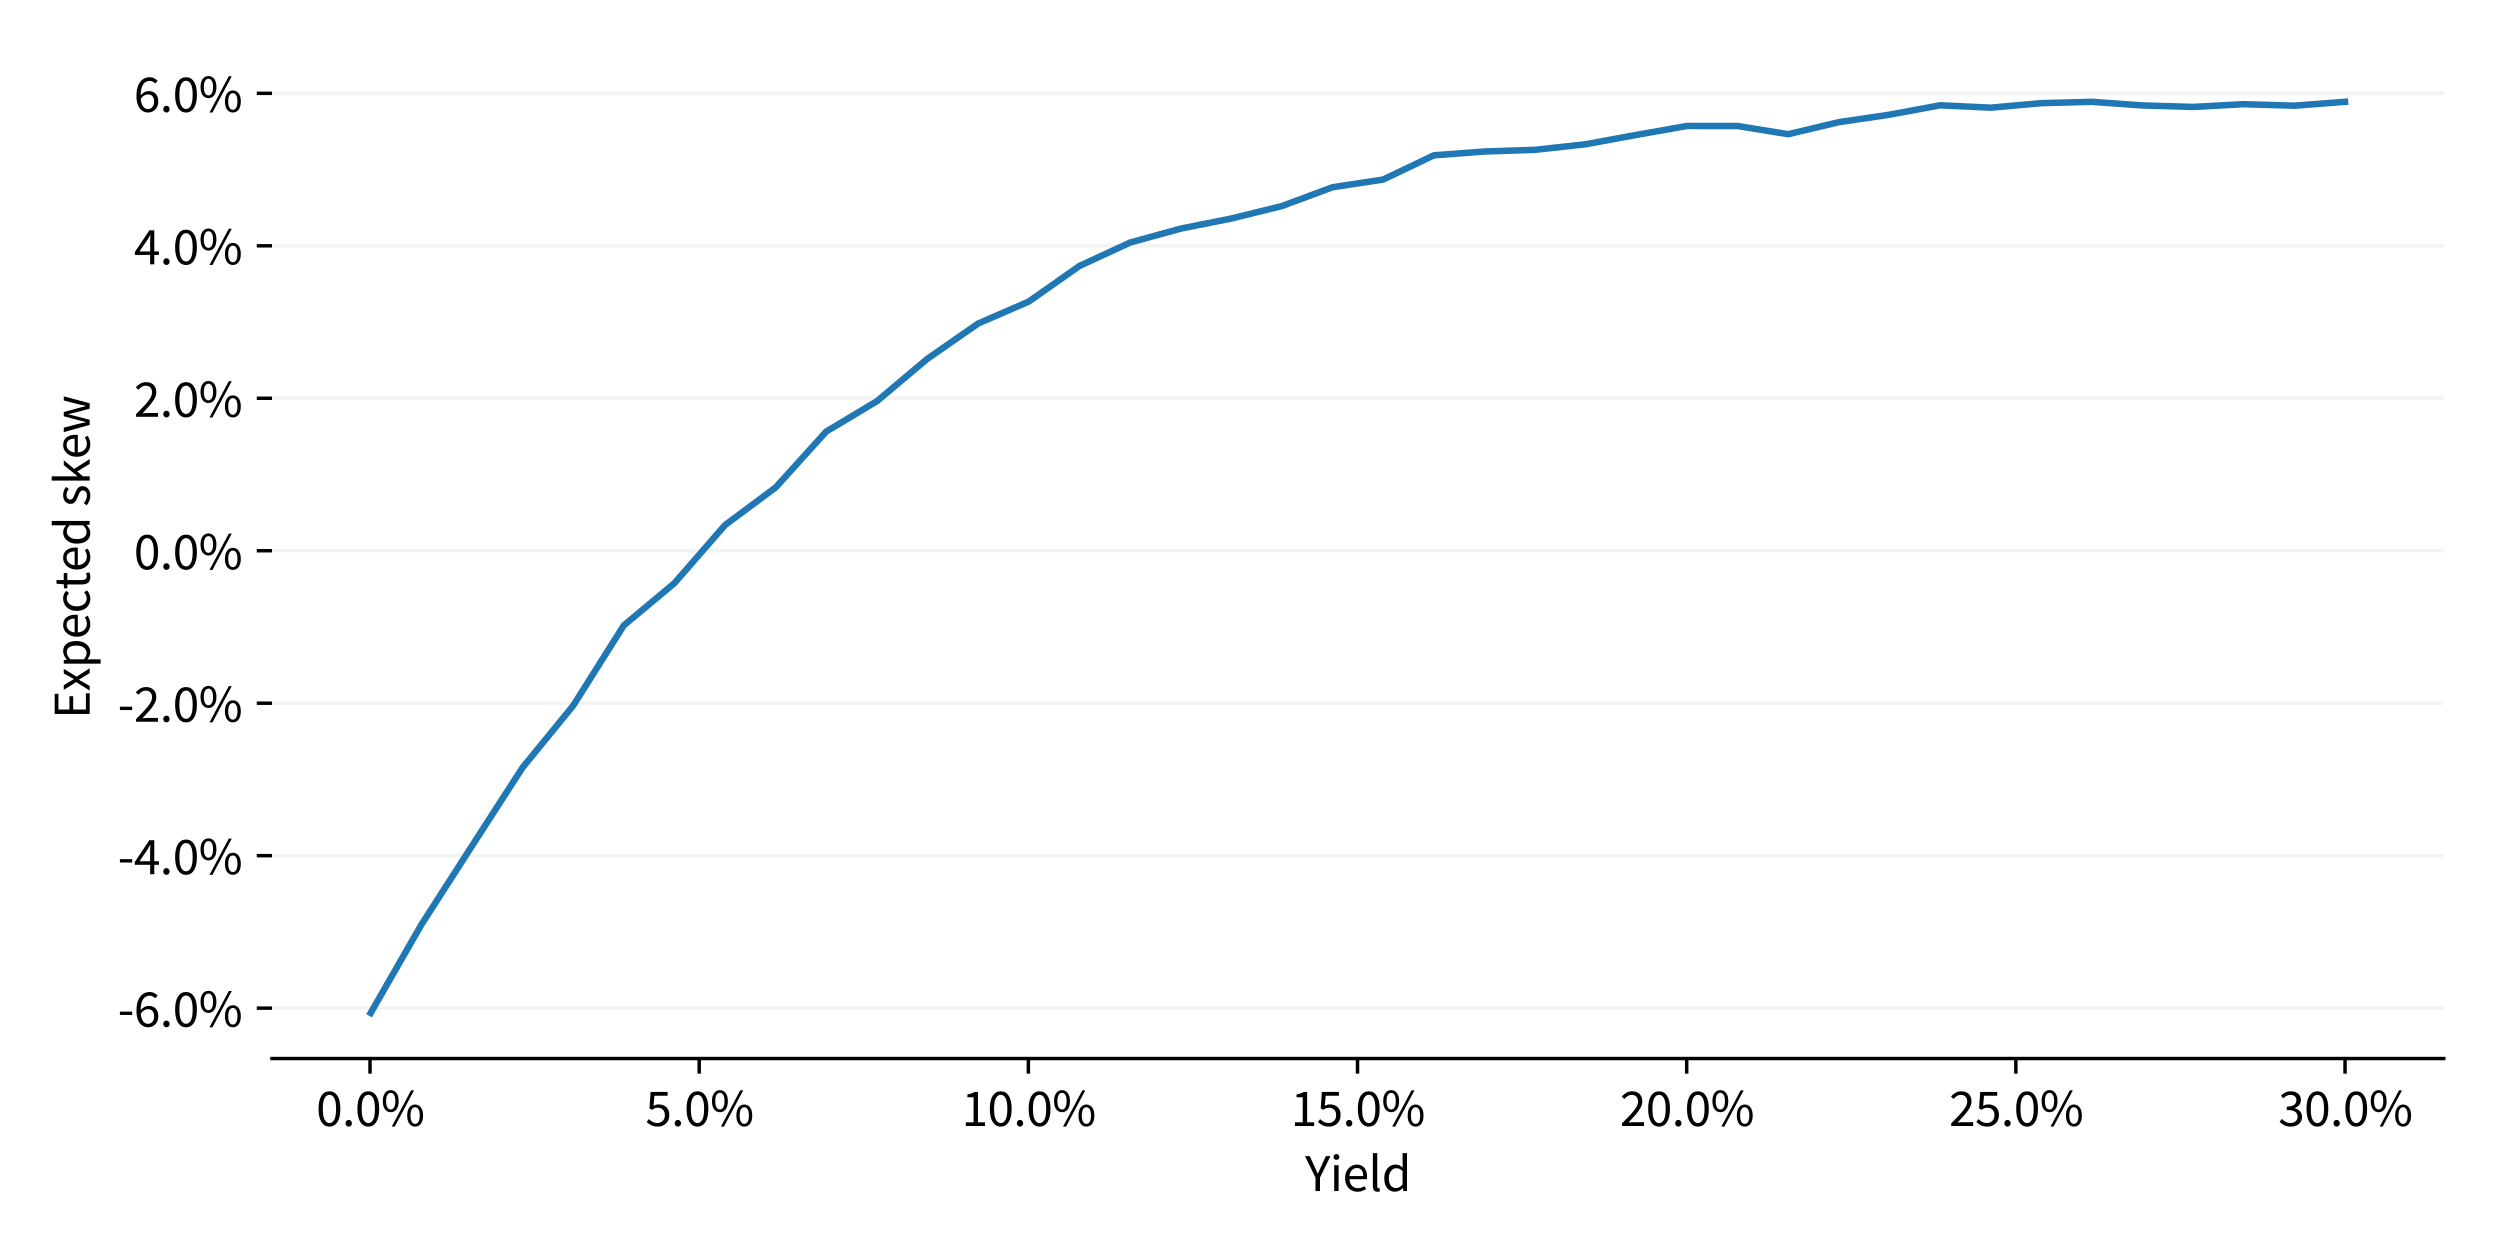 <?xml version="1.0" encoding="utf-8" standalone="no"?>
<!DOCTYPE svg PUBLIC "-//W3C//DTD SVG 1.1//EN"
  "http://www.w3.org/Graphics/SVG/1.1/DTD/svg11.dtd">
<svg xmlns:xlink="http://www.w3.org/1999/xlink" width="576pt" height="288pt" viewBox="0 0 576 288" xmlns="http://www.w3.org/2000/svg" version="1.1">
 <defs>
  <style type="text/css">*{stroke-linejoin: round; stroke-linecap: butt}</style>
 </defs>
 <g id="figure_1">
  <g id="patch_1">
   <path d="M 0 288 
L 576 288 
L 576 0 
L 0 0 
L 0 288 
z
" style="fill: none"/>
  </g>
  <g id="axes_1">
   <g id="patch_2">
    <path d="M 62.66 243.88 
L 563.04 243.88 
L 563.04 12.96 
L 62.66 12.96 
L 62.66 243.88 
z
" style="fill: none"/>
   </g>
   <g id="matplotlib.axis_1">
    <g id="xtick_1">
     <g id="line2d_1">
      <defs>
       <path id="m9c7ba8c018" d="M 0 0 
L 0 3.5 
" style="stroke: #000000; stroke-width: 0.8"/>
      </defs>
      <g>
       <use xlink:href="#m9c7ba8c018" x="85.253" y="243.88" style="stroke: #000000; stroke-width: 0.8"/>
      </g>
     </g>
     <g id="text_1">
      <!-- 0.0% -->
      <g transform="translate(72.85 259.424) scale(0.12 -0.12)">
       <defs>
        <path id="SourceSansPro-Regular-30" d="M 1594 -77 
Q 979 -77 630 476 
Q 282 1030 282 2054 
Q 282 3085 630 3622 
Q 979 4160 1594 4160 
Q 2202 4160 2550 3622 
Q 2899 3085 2899 2054 
Q 2899 1030 2550 476 
Q 2202 -77 1594 -77 
z
M 1594 346 
Q 1952 346 2169 752 
Q 2387 1158 2387 2054 
Q 2387 2950 2169 3344 
Q 1952 3738 1594 3738 
Q 1235 3738 1014 3344 
Q 794 2950 794 2054 
Q 794 1158 1014 752 
Q 1235 346 1594 346 
z
" transform="scale(0.016)"/>
        <path id="SourceSansPro-Regular-2e" d="M 800 -77 
Q 640 -77 528 35 
Q 416 147 416 320 
Q 416 506 528 618 
Q 640 730 800 730 
Q 954 730 1066 618 
Q 1178 506 1178 320 
Q 1178 147 1066 35 
Q 954 -77 800 -77 
z
" transform="scale(0.016)"/>
        <path id="SourceSansPro-Regular-25" d="M 1178 1651 
Q 749 1651 486 1996 
Q 224 2342 224 2982 
Q 224 3610 486 3955 
Q 749 4301 1178 4301 
Q 1606 4301 1868 3955 
Q 2131 3610 2131 2982 
Q 2131 2342 1868 1996 
Q 1606 1651 1178 1651 
z
M 1178 1978 
Q 1421 1978 1574 2230 
Q 1728 2483 1728 2982 
Q 1728 3482 1574 3728 
Q 1421 3974 1178 3974 
Q 928 3974 774 3728 
Q 621 3482 621 2982 
Q 621 2483 774 2230 
Q 928 1978 1178 1978 
z
M 1299 -77 
L 3616 4275 
L 3974 4275 
L 1658 -77 
L 1299 -77 
z
M 4106 -77 
Q 3677 -77 3414 268 
Q 3152 614 3152 1254 
Q 3152 1882 3414 2227 
Q 3677 2573 4106 2573 
Q 4534 2573 4796 2227 
Q 5059 1882 5059 1254 
Q 5059 614 4796 268 
Q 4534 -77 4106 -77 
z
M 4106 250 
Q 4349 250 4502 502 
Q 4656 755 4656 1254 
Q 4656 1754 4502 2000 
Q 4349 2246 4106 2246 
Q 3856 2246 3702 2000 
Q 3549 1754 3549 1254 
Q 3549 755 3702 502 
Q 3856 250 4106 250 
z
" transform="scale(0.016)"/>
       </defs>
       <use xlink:href="#SourceSansPro-Regular-30"/>
       <use xlink:href="#SourceSansPro-Regular-2e" x="49.7"/>
       <use xlink:href="#SourceSansPro-Regular-30" x="74.6"/>
       <use xlink:href="#SourceSansPro-Regular-25" x="124.3"/>
      </g>
     </g>
    </g>
    <g id="xtick_2">
     <g id="line2d_2">
      <g>
       <use xlink:href="#m9c7ba8c018" x="161.093" y="243.88" style="stroke: #000000; stroke-width: 0.8"/>
      </g>
     </g>
     <g id="text_2">
      <!-- 5.0% -->
      <g transform="translate(148.69 259.424) scale(0.12 -0.12)">
       <defs>
        <path id="SourceSansPro-Regular-35" d="M 1498 -77 
Q 1011 -77 691 96 
Q 371 269 160 480 
L 416 826 
Q 602 646 845 502 
Q 1088 358 1446 358 
Q 1824 358 2083 611 
Q 2342 864 2342 1293 
Q 2342 1715 2105 1952 
Q 1869 2189 1472 2189 
Q 1261 2189 1110 2125 
Q 960 2061 774 1939 
L 493 2118 
L 627 4083 
L 2669 4083 
L 2669 3629 
L 1088 3629 
L 979 2419 
Q 1126 2496 1273 2541 
Q 1421 2586 1606 2586 
Q 1958 2586 2243 2448 
Q 2528 2310 2701 2028 
Q 2874 1747 2874 1306 
Q 2874 864 2678 553 
Q 2483 243 2169 83 
Q 1856 -77 1498 -77 
z
" transform="scale(0.016)"/>
       </defs>
       <use xlink:href="#SourceSansPro-Regular-35"/>
       <use xlink:href="#SourceSansPro-Regular-2e" x="49.7"/>
       <use xlink:href="#SourceSansPro-Regular-30" x="74.6"/>
       <use xlink:href="#SourceSansPro-Regular-25" x="124.3"/>
      </g>
     </g>
    </g>
    <g id="xtick_3">
     <g id="line2d_3">
      <g>
       <use xlink:href="#m9c7ba8c018" x="236.934" y="243.88" style="stroke: #000000; stroke-width: 0.8"/>
      </g>
     </g>
     <g id="text_3">
      <!-- 10.0% -->
      <g transform="translate(221.548 259.424) scale(0.12 -0.12)">
       <defs>
        <path id="SourceSansPro-Regular-31" d="M 506 0 
L 506 435 
L 1440 435 
L 1440 3443 
L 698 3443 
L 698 3782 
Q 979 3834 1187 3907 
Q 1395 3981 1562 4083 
L 1965 4083 
L 1965 435 
L 2810 435 
L 2810 0 
L 506 0 
z
" transform="scale(0.016)"/>
       </defs>
       <use xlink:href="#SourceSansPro-Regular-31"/>
       <use xlink:href="#SourceSansPro-Regular-30" x="49.7"/>
       <use xlink:href="#SourceSansPro-Regular-2e" x="99.4"/>
       <use xlink:href="#SourceSansPro-Regular-30" x="124.3"/>
       <use xlink:href="#SourceSansPro-Regular-25" x="174"/>
      </g>
     </g>
    </g>
    <g id="xtick_4">
     <g id="line2d_4">
      <g>
       <use xlink:href="#m9c7ba8c018" x="312.774" y="243.88" style="stroke: #000000; stroke-width: 0.8"/>
      </g>
     </g>
     <g id="text_4">
      <!-- 15.0% -->
      <g transform="translate(297.389 259.424) scale(0.12 -0.12)">
       <use xlink:href="#SourceSansPro-Regular-31"/>
       <use xlink:href="#SourceSansPro-Regular-35" x="49.7"/>
       <use xlink:href="#SourceSansPro-Regular-2e" x="99.4"/>
       <use xlink:href="#SourceSansPro-Regular-30" x="124.3"/>
       <use xlink:href="#SourceSansPro-Regular-25" x="174"/>
      </g>
     </g>
    </g>
    <g id="xtick_5">
     <g id="line2d_5">
      <g>
       <use xlink:href="#m9c7ba8c018" x="388.615" y="243.88" style="stroke: #000000; stroke-width: 0.8"/>
      </g>
     </g>
     <g id="text_5">
      <!-- 20.0% -->
      <g transform="translate(373.229 259.424) scale(0.12 -0.12)">
       <defs>
        <path id="SourceSansPro-Regular-32" d="M 256 0 
L 256 314 
Q 870 928 1299 1392 
Q 1728 1856 1952 2230 
Q 2176 2605 2176 2931 
Q 2176 3283 1984 3507 
Q 1792 3731 1402 3731 
Q 1146 3731 928 3587 
Q 710 3443 531 3238 
L 230 3539 
Q 486 3821 777 3990 
Q 1069 4160 1466 4160 
Q 2035 4160 2361 3830 
Q 2688 3501 2688 2957 
Q 2688 2573 2473 2179 
Q 2259 1786 1884 1354 
Q 1510 922 1024 416 
Q 1190 429 1369 441 
Q 1549 454 1709 454 
L 2893 454 
L 2893 0 
L 256 0 
z
" transform="scale(0.016)"/>
       </defs>
       <use xlink:href="#SourceSansPro-Regular-32"/>
       <use xlink:href="#SourceSansPro-Regular-30" x="49.7"/>
       <use xlink:href="#SourceSansPro-Regular-2e" x="99.4"/>
       <use xlink:href="#SourceSansPro-Regular-30" x="124.3"/>
       <use xlink:href="#SourceSansPro-Regular-25" x="174"/>
      </g>
     </g>
    </g>
    <g id="xtick_6">
     <g id="line2d_6">
      <g>
       <use xlink:href="#m9c7ba8c018" x="464.455" y="243.88" style="stroke: #000000; stroke-width: 0.8"/>
      </g>
     </g>
     <g id="text_6">
      <!-- 25.0% -->
      <g transform="translate(449.07 259.424) scale(0.12 -0.12)">
       <use xlink:href="#SourceSansPro-Regular-32"/>
       <use xlink:href="#SourceSansPro-Regular-35" x="49.7"/>
       <use xlink:href="#SourceSansPro-Regular-2e" x="99.4"/>
       <use xlink:href="#SourceSansPro-Regular-30" x="124.3"/>
       <use xlink:href="#SourceSansPro-Regular-25" x="174"/>
      </g>
     </g>
    </g>
    <g id="xtick_7">
     <g id="line2d_7">
      <g>
       <use xlink:href="#m9c7ba8c018" x="540.295" y="243.88" style="stroke: #000000; stroke-width: 0.8"/>
      </g>
     </g>
     <g id="text_7">
      <!-- 30.0% -->
      <g transform="translate(524.91 259.424) scale(0.12 -0.12)">
       <defs>
        <path id="SourceSansPro-Regular-33" d="M 1510 -77 
Q 1024 -77 697 99 
Q 371 275 166 499 
L 435 845 
Q 621 653 870 505 
Q 1120 358 1478 358 
Q 1850 358 2086 563 
Q 2323 768 2323 1107 
Q 2323 1350 2198 1532 
Q 2074 1715 1789 1817 
Q 1504 1920 1018 1920 
L 1018 2323 
Q 1453 2323 1705 2425 
Q 1958 2528 2067 2701 
Q 2176 2874 2176 3085 
Q 2176 3386 1987 3558 
Q 1798 3731 1472 3731 
Q 1216 3731 1001 3616 
Q 787 3501 602 3315 
L 320 3648 
Q 557 3872 845 4016 
Q 1133 4160 1491 4160 
Q 2022 4160 2368 3888 
Q 2714 3616 2714 3123 
Q 2714 2752 2509 2515 
Q 2304 2278 1971 2150 
L 1971 2125 
Q 2342 2042 2598 1776 
Q 2854 1510 2854 1088 
Q 2854 730 2675 467 
Q 2496 205 2192 64 
Q 1888 -77 1510 -77 
z
" transform="scale(0.016)"/>
       </defs>
       <use xlink:href="#SourceSansPro-Regular-33"/>
       <use xlink:href="#SourceSansPro-Regular-30" x="49.7"/>
       <use xlink:href="#SourceSansPro-Regular-2e" x="99.4"/>
       <use xlink:href="#SourceSansPro-Regular-30" x="124.3"/>
       <use xlink:href="#SourceSansPro-Regular-25" x="174"/>
      </g>
     </g>
    </g>
    <g id="text_8">
     <!-- Yield -->
     <g transform="translate(300.683 274.429) scale(0.12 -0.12)">
      <defs>
       <path id="SourceSansPro-Regular-59" d="M 1254 0 
L 1254 1626 
L -6 4198 
L 563 4198 
L 1107 3014 
Q 1210 2784 1309 2560 
Q 1408 2336 1510 2099 
L 1536 2099 
Q 1645 2336 1753 2560 
Q 1862 2784 1958 3014 
L 2496 4198 
L 3053 4198 
L 1792 1626 
L 1792 0 
L 1254 0 
z
" transform="scale(0.016)"/>
       <path id="SourceSansPro-Regular-69" d="M 525 0 
L 525 3110 
L 1050 3110 
L 1050 0 
L 525 0 
z
M 792 3750 
Q 638 3750 539 3843 
Q 440 3936 440 4096 
Q 440 4250 539 4346 
Q 638 4442 792 4442 
Q 946 4442 1045 4346 
Q 1144 4250 1144 4096 
Q 1144 3936 1045 3843 
Q 946 3750 792 3750 
z
" transform="scale(0.016)"/>
       <path id="SourceSansPro-Regular-65" d="M 1786 -77 
Q 1370 -77 1030 118 
Q 691 314 492 678 
Q 294 1043 294 1549 
Q 294 2061 496 2425 
Q 698 2790 1018 2988 
Q 1338 3187 1690 3187 
Q 2285 3187 2608 2790 
Q 2931 2394 2931 1728 
Q 2931 1645 2928 1565 
Q 2925 1485 2912 1427 
L 813 1427 
Q 845 934 1123 640 
Q 1402 346 1850 346 
Q 2074 346 2262 413 
Q 2451 480 2624 589 
L 2810 243 
Q 2611 115 2358 19 
Q 2106 -77 1786 -77 
z
M 806 1805 
L 2470 1805 
Q 2470 2278 2268 2524 
Q 2067 2771 1702 2771 
Q 1376 2771 1117 2518 
Q 858 2266 806 1805 
z
" transform="scale(0.016)"/>
       <path id="SourceSansPro-Regular-6c" d="M 1082 -77 
Q 787 -77 656 105 
Q 525 288 525 627 
L 525 4557 
L 1050 4557 
L 1050 589 
Q 1050 467 1094 412 
Q 1139 358 1197 358 
Q 1222 358 1244 361 
Q 1267 365 1312 371 
L 1382 -26 
Q 1331 -51 1260 -64 
Q 1190 -77 1082 -77 
z
" transform="scale(0.016)"/>
       <path id="SourceSansPro-Regular-64" d="M 1587 -77 
Q 1005 -77 653 348 
Q 301 774 301 1549 
Q 301 2054 489 2422 
Q 678 2790 988 2988 
Q 1299 3187 1651 3187 
Q 1920 3187 2118 3091 
Q 2317 2995 2522 2829 
L 2496 3360 
L 2496 4557 
L 3027 4557 
L 3027 0 
L 2592 0 
L 2547 365 
L 2528 365 
Q 2349 186 2105 54 
Q 1862 -77 1587 -77 
z
M 1702 365 
Q 2112 365 2496 794 
L 2496 2419 
Q 2298 2598 2115 2672 
Q 1933 2746 1741 2746 
Q 1491 2746 1289 2595 
Q 1088 2445 966 2179 
Q 845 1914 845 1555 
Q 845 998 1069 681 
Q 1293 365 1702 365 
z
" transform="scale(0.016)"/>
      </defs>
      <use xlink:href="#SourceSansPro-Regular-59"/>
      <use xlink:href="#SourceSansPro-Regular-69" x="47.6"/>
      <use xlink:href="#SourceSansPro-Regular-65" x="72.2"/>
      <use xlink:href="#SourceSansPro-Regular-6c" x="121.8"/>
      <use xlink:href="#SourceSansPro-Regular-64" x="147.3"/>
     </g>
    </g>
   </g>
   <g id="matplotlib.axis_2">
    <g id="ytick_1">
     <g id="line2d_8">
      <path d="M 62.66 232.27 
L 563.04 232.27 
" clip-path="url(#pd2f266ed5d)" style="fill: none; stroke: #000000; stroke-opacity: 0.05; stroke-width: 0.8; stroke-linecap: square"/>
     </g>
     <g id="line2d_9">
      <defs>
       <path id="mf191d34498" d="M 0 0 
L -3.5 0 
" style="stroke: #000000; stroke-width: 0.8"/>
      </defs>
      <g>
       <use xlink:href="#mf191d34498" x="62.66" y="232.27" style="stroke: #000000; stroke-width: 0.8"/>
      </g>
     </g>
     <g id="text_9">
      <!-- -6.0% -->
      <g transform="translate(27.122 236.542) scale(0.12 -0.12)">
       <defs>
        <path id="SourceSansPro-Regular-2d" d="M 262 1402 
L 262 1805 
L 1734 1805 
L 1734 1402 
L 262 1402 
z
" transform="scale(0.016)"/>
        <path id="SourceSansPro-Regular-36" d="M 1670 2099 
Q 1472 2099 1241 1971 
Q 1011 1843 819 1562 
Q 870 966 1097 652 
Q 1325 339 1715 339 
Q 2016 339 2221 585 
Q 2426 832 2426 1235 
Q 2426 1632 2237 1865 
Q 2048 2099 1670 2099 
z
M 1715 -77 
Q 1318 -77 998 140 
Q 678 358 492 796 
Q 307 1235 307 1888 
Q 307 2707 528 3206 
Q 749 3706 1104 3933 
Q 1459 4160 1862 4160 
Q 2195 4160 2435 4035 
Q 2675 3910 2848 3725 
L 2554 3398 
Q 2432 3546 2253 3632 
Q 2074 3718 1882 3718 
Q 1594 3718 1357 3555 
Q 1120 3392 969 3011 
Q 819 2630 806 1984 
Q 998 2221 1254 2358 
Q 1510 2496 1760 2496 
Q 2291 2496 2608 2179 
Q 2925 1862 2925 1235 
Q 2925 845 2758 550 
Q 2592 256 2320 89 
Q 2048 -77 1715 -77 
z
" transform="scale(0.016)"/>
       </defs>
       <use xlink:href="#SourceSansPro-Regular-2d"/>
       <use xlink:href="#SourceSansPro-Regular-36" x="31.1"/>
       <use xlink:href="#SourceSansPro-Regular-2e" x="80.8"/>
       <use xlink:href="#SourceSansPro-Regular-30" x="105.7"/>
       <use xlink:href="#SourceSansPro-Regular-25" x="155.4"/>
      </g>
     </g>
    </g>
    <g id="ytick_2">
     <g id="line2d_10">
      <path d="M 62.66 197.142 
L 563.04 197.142 
" clip-path="url(#pd2f266ed5d)" style="fill: none; stroke: #000000; stroke-opacity: 0.05; stroke-width: 0.8; stroke-linecap: square"/>
     </g>
     <g id="line2d_11">
      <g>
       <use xlink:href="#mf191d34498" x="62.66" y="197.142" style="stroke: #000000; stroke-width: 0.8"/>
      </g>
     </g>
     <g id="text_10">
      <!-- -4.0% -->
      <g transform="translate(27.122 201.415) scale(0.12 -0.12)">
       <defs>
        <path id="SourceSansPro-Regular-34" d="M 666 1549 
L 1946 1549 
L 1946 2733 
Q 1946 2899 1958 3129 
Q 1971 3360 1978 3520 
L 1952 3520 
Q 1875 3373 1792 3232 
Q 1709 3091 1619 2944 
L 666 1549 
z
M 1946 0 
L 1946 1126 
L 109 1126 
L 109 1472 
L 1856 4083 
L 2445 4083 
L 2445 1549 
L 3002 1549 
L 3002 1126 
L 2445 1126 
L 2445 0 
L 1946 0 
z
" transform="scale(0.016)"/>
       </defs>
       <use xlink:href="#SourceSansPro-Regular-2d"/>
       <use xlink:href="#SourceSansPro-Regular-34" x="31.1"/>
       <use xlink:href="#SourceSansPro-Regular-2e" x="80.8"/>
       <use xlink:href="#SourceSansPro-Regular-30" x="105.7"/>
       <use xlink:href="#SourceSansPro-Regular-25" x="155.4"/>
      </g>
     </g>
    </g>
    <g id="ytick_3">
     <g id="line2d_12">
      <path d="M 62.66 162.015 
L 563.04 162.015 
" clip-path="url(#pd2f266ed5d)" style="fill: none; stroke: #000000; stroke-opacity: 0.05; stroke-width: 0.8; stroke-linecap: square"/>
     </g>
     <g id="line2d_13">
      <g>
       <use xlink:href="#mf191d34498" x="62.66" y="162.015" style="stroke: #000000; stroke-width: 0.8"/>
      </g>
     </g>
     <g id="text_11">
      <!-- -2.0% -->
      <g transform="translate(27.122 166.287) scale(0.12 -0.12)">
       <use xlink:href="#SourceSansPro-Regular-2d"/>
       <use xlink:href="#SourceSansPro-Regular-32" x="31.1"/>
       <use xlink:href="#SourceSansPro-Regular-2e" x="80.8"/>
       <use xlink:href="#SourceSansPro-Regular-30" x="105.7"/>
       <use xlink:href="#SourceSansPro-Regular-25" x="155.4"/>
      </g>
     </g>
    </g>
    <g id="ytick_4">
     <g id="line2d_14">
      <path d="M 62.66 126.888 
L 563.04 126.888 
" clip-path="url(#pd2f266ed5d)" style="fill: none; stroke: #000000; stroke-opacity: 0.05; stroke-width: 0.8; stroke-linecap: square"/>
     </g>
     <g id="line2d_15">
      <g>
       <use xlink:href="#mf191d34498" x="62.66" y="126.888" style="stroke: #000000; stroke-width: 0.8"/>
      </g>
     </g>
     <g id="text_12">
      <!-- 0.0% -->
      <g transform="translate(30.854 131.16) scale(0.12 -0.12)">
       <use xlink:href="#SourceSansPro-Regular-30"/>
       <use xlink:href="#SourceSansPro-Regular-2e" x="49.7"/>
       <use xlink:href="#SourceSansPro-Regular-30" x="74.6"/>
       <use xlink:href="#SourceSansPro-Regular-25" x="124.3"/>
      </g>
     </g>
    </g>
    <g id="ytick_5">
     <g id="line2d_16">
      <path d="M 62.66 91.761 
L 563.04 91.761 
" clip-path="url(#pd2f266ed5d)" style="fill: none; stroke: #000000; stroke-opacity: 0.05; stroke-width: 0.8; stroke-linecap: square"/>
     </g>
     <g id="line2d_17">
      <g>
       <use xlink:href="#mf191d34498" x="62.66" y="91.761" style="stroke: #000000; stroke-width: 0.8"/>
      </g>
     </g>
     <g id="text_13">
      <!-- 2.0% -->
      <g transform="translate(30.854 96.033) scale(0.12 -0.12)">
       <use xlink:href="#SourceSansPro-Regular-32"/>
       <use xlink:href="#SourceSansPro-Regular-2e" x="49.7"/>
       <use xlink:href="#SourceSansPro-Regular-30" x="74.6"/>
       <use xlink:href="#SourceSansPro-Regular-25" x="124.3"/>
      </g>
     </g>
    </g>
    <g id="ytick_6">
     <g id="line2d_18">
      <path d="M 62.66 56.633 
L 563.04 56.633 
" clip-path="url(#pd2f266ed5d)" style="fill: none; stroke: #000000; stroke-opacity: 0.05; stroke-width: 0.8; stroke-linecap: square"/>
     </g>
     <g id="line2d_19">
      <g>
       <use xlink:href="#mf191d34498" x="62.66" y="56.633" style="stroke: #000000; stroke-width: 0.8"/>
      </g>
     </g>
     <g id="text_14">
      <!-- 4.0% -->
      <g transform="translate(30.854 60.905) scale(0.12 -0.12)">
       <use xlink:href="#SourceSansPro-Regular-34"/>
       <use xlink:href="#SourceSansPro-Regular-2e" x="49.7"/>
       <use xlink:href="#SourceSansPro-Regular-30" x="74.6"/>
       <use xlink:href="#SourceSansPro-Regular-25" x="124.3"/>
      </g>
     </g>
    </g>
    <g id="ytick_7">
     <g id="line2d_20">
      <path d="M 62.66 21.506 
L 563.04 21.506 
" clip-path="url(#pd2f266ed5d)" style="fill: none; stroke: #000000; stroke-opacity: 0.05; stroke-width: 0.8; stroke-linecap: square"/>
     </g>
     <g id="line2d_21">
      <g>
       <use xlink:href="#mf191d34498" x="62.66" y="21.506" style="stroke: #000000; stroke-width: 0.8"/>
      </g>
     </g>
     <g id="text_15">
      <!-- 6.0% -->
      <g transform="translate(30.854 25.778) scale(0.12 -0.12)">
       <use xlink:href="#SourceSansPro-Regular-36"/>
       <use xlink:href="#SourceSansPro-Regular-2e" x="49.7"/>
       <use xlink:href="#SourceSansPro-Regular-30" x="74.6"/>
       <use xlink:href="#SourceSansPro-Regular-25" x="124.3"/>
      </g>
     </g>
    </g>
    <g id="text_16">
     <!-- Expected skew -->
     <g transform="translate(20.663 165.6) rotate(-90) scale(0.12 -0.12)">
      <defs>
       <path id="SourceSansPro-Regular-45" d="M 576 0 
L 576 4198 
L 2995 4198 
L 2995 3750 
L 1107 3750 
L 1107 2432 
L 2701 2432 
L 2701 1978 
L 1107 1978 
L 1107 454 
L 3059 454 
L 3059 0 
L 576 0 
z
" transform="scale(0.016)"/>
       <path id="SourceSansPro-Regular-78" d="M 90 0 
L 1107 1626 
L 166 3110 
L 736 3110 
L 1152 2426 
Q 1222 2304 1299 2169 
Q 1376 2035 1459 1907 
L 1485 1907 
Q 1555 2035 1625 2169 
Q 1696 2304 1766 2426 
L 2144 3110 
L 2694 3110 
L 1754 1568 
L 2765 0 
L 2195 0 
L 1741 723 
Q 1658 864 1574 1005 
Q 1491 1146 1402 1280 
L 1376 1280 
Q 1293 1146 1216 1008 
Q 1139 870 1062 723 
L 640 0 
L 90 0 
z
" transform="scale(0.016)"/>
       <path id="SourceSansPro-Regular-70" d="M 525 -1312 
L 525 3110 
L 960 3110 
L 1005 2752 
L 1024 2752 
Q 1235 2931 1488 3059 
Q 1741 3187 2016 3187 
Q 2618 3187 2931 2755 
Q 3245 2323 3245 1600 
Q 3245 1075 3056 697 
Q 2867 320 2563 121 
Q 2259 -77 1901 -77 
Q 1683 -77 1468 19 
Q 1254 115 1037 282 
L 1050 -262 
L 1050 -1312 
L 525 -1312 
z
M 1811 365 
Q 2195 365 2448 694 
Q 2701 1024 2701 1600 
Q 2701 2112 2512 2429 
Q 2323 2746 1882 2746 
Q 1683 2746 1481 2637 
Q 1280 2528 1050 2323 
L 1050 691 
Q 1261 512 1459 438 
Q 1658 365 1811 365 
z
" transform="scale(0.016)"/>
       <path id="SourceSansPro-Regular-63" d="M 1754 -77 
Q 1344 -77 1011 115 
Q 678 307 486 672 
Q 294 1037 294 1549 
Q 294 2074 502 2438 
Q 710 2803 1052 2995 
Q 1395 3187 1792 3187 
Q 2099 3187 2320 3078 
Q 2541 2970 2701 2822 
L 2432 2477 
Q 2298 2598 2147 2675 
Q 1997 2752 1811 2752 
Q 1530 2752 1309 2601 
Q 1088 2451 963 2179 
Q 838 1907 838 1549 
Q 838 1018 1104 688 
Q 1370 358 1798 358 
Q 2016 358 2201 451 
Q 2387 544 2528 672 
L 2758 320 
Q 2547 134 2291 28 
Q 2035 -77 1754 -77 
z
" transform="scale(0.016)"/>
       <path id="SourceSansPro-Regular-74" d="M 1504 -77 
Q 1005 -77 809 211 
Q 614 499 614 960 
L 614 2682 
L 154 2682 
L 154 3078 
L 640 3110 
L 704 3981 
L 1146 3981 
L 1146 3110 
L 1984 3110 
L 1984 2682 
L 1146 2682 
L 1146 954 
Q 1146 666 1251 509 
Q 1357 352 1626 352 
Q 1709 352 1805 381 
Q 1901 410 1978 435 
L 2080 38 
Q 1952 -6 1801 -41 
Q 1651 -77 1504 -77 
z
" transform="scale(0.016)"/>
       <path id="SourceSansPro-Regular-20" transform="scale(0.016)"/>
       <path id="SourceSansPro-Regular-73" d="M 1338 -77 
Q 1005 -77 704 48 
Q 403 173 179 352 
L 442 704 
Q 646 544 864 438 
Q 1082 333 1357 333 
Q 1664 333 1817 477 
Q 1971 621 1971 819 
Q 1971 979 1865 1088 
Q 1760 1197 1597 1270 
Q 1434 1344 1261 1408 
Q 1043 1491 832 1596 
Q 621 1702 486 1872 
Q 352 2042 352 2304 
Q 352 2682 637 2934 
Q 922 3187 1427 3187 
Q 1715 3187 1964 3084 
Q 2214 2982 2394 2835 
L 2138 2502 
Q 1978 2624 1805 2701 
Q 1632 2778 1427 2778 
Q 1133 2778 995 2643 
Q 858 2509 858 2330 
Q 858 2182 954 2089 
Q 1050 1997 1203 1929 
Q 1357 1862 1530 1792 
Q 1754 1709 1971 1603 
Q 2189 1498 2333 1322 
Q 2477 1146 2477 851 
Q 2477 602 2345 390 
Q 2214 179 1961 51 
Q 1709 -77 1338 -77 
z
" transform="scale(0.016)"/>
       <path id="SourceSansPro-Regular-6b" d="M 525 0 
L 525 4557 
L 1043 4557 
L 1043 1472 
L 1062 1472 
L 2387 3110 
L 2970 3110 
L 1926 1862 
L 3110 0 
L 2534 0 
L 1626 1498 
L 1043 819 
L 1043 0 
L 525 0 
z
" transform="scale(0.016)"/>
       <path id="SourceSansPro-Regular-77" d="M 1018 0 
L 154 3110 
L 691 3110 
L 1152 1312 
Q 1203 1094 1248 880 
Q 1293 666 1338 448 
L 1363 448 
Q 1414 666 1465 880 
Q 1517 1094 1574 1312 
L 2054 3110 
L 2566 3110 
L 3053 1312 
Q 3110 1094 3164 880 
Q 3219 666 3270 448 
L 3296 448 
Q 3347 666 3395 880 
Q 3443 1094 3488 1312 
L 3942 3110 
L 4442 3110 
L 3610 0 
L 2970 0 
L 2522 1670 
Q 2464 1894 2416 2112 
Q 2368 2330 2310 2566 
L 2285 2566 
Q 2234 2330 2182 2109 
Q 2131 1888 2067 1664 
L 1632 0 
L 1018 0 
z
" transform="scale(0.016)"/>
      </defs>
      <use xlink:href="#SourceSansPro-Regular-45"/>
      <use xlink:href="#SourceSansPro-Regular-78" x="52.7"/>
      <use xlink:href="#SourceSansPro-Regular-70" x="97.3"/>
      <use xlink:href="#SourceSansPro-Regular-65" x="152.8"/>
      <use xlink:href="#SourceSansPro-Regular-63" x="202.4"/>
      <use xlink:href="#SourceSansPro-Regular-74" x="248"/>
      <use xlink:href="#SourceSansPro-Regular-65" x="281.8"/>
      <use xlink:href="#SourceSansPro-Regular-64" x="331.4"/>
      <use xlink:href="#SourceSansPro-Regular-20" x="386.9"/>
      <use xlink:href="#SourceSansPro-Regular-73" x="406.9"/>
      <use xlink:href="#SourceSansPro-Regular-6b" x="448.8"/>
      <use xlink:href="#SourceSansPro-Regular-65" x="498.3"/>
      <use xlink:href="#SourceSansPro-Regular-77" x="547.9"/>
     </g>
    </g>
   </g>
   <g id="line2d_22">
    <path d="M 85.405 233.384 
L 97.068 213.067 
L 108.732 194.923 
L 120.396 176.85 
L 132.06 162.575 
L 143.724 144.094 
L 155.388 134.361 
L 167.052 120.969 
L 178.716 112.305 
L 190.379 99.413 
L 202.043 92.429 
L 213.707 82.635 
L 225.371 74.537 
L 237.035 69.474 
L 248.699 61.282 
L 260.363 55.883 
L 272.026 52.672 
L 283.69 50.342 
L 295.354 47.473 
L 307.018 43.135 
L 318.682 41.364 
L 330.346 35.787 
L 342.01 34.91 
L 353.674 34.518 
L 365.337 33.235 
L 377.001 31.085 
L 388.665 29.024 
L 400.329 29.031 
L 411.993 30.924 
L 423.657 28.142 
L 435.321 26.427 
L 446.984 24.26 
L 458.648 24.807 
L 470.312 23.768 
L 481.976 23.458 
L 493.64 24.296 
L 505.304 24.636 
L 516.968 24.005 
L 528.632 24.353 
L 540.295 23.456 
" clip-path="url(#pd2f266ed5d)" style="fill: none; stroke: #1f77b4; stroke-width: 1.5; stroke-linecap: square"/>
   </g>
   <g id="patch_3">
    <path d="M 62.66 243.88 
L 563.04 243.88 
" style="fill: none; stroke: #000000; stroke-width: 0.8; stroke-linejoin: miter; stroke-linecap: square"/>
   </g>
  </g>
 </g>
 <defs>
  <clipPath id="pd2f266ed5d">
   <rect x="62.66" y="12.96" width="500.38" height="230.92"/>
  </clipPath>
 </defs>
</svg>
